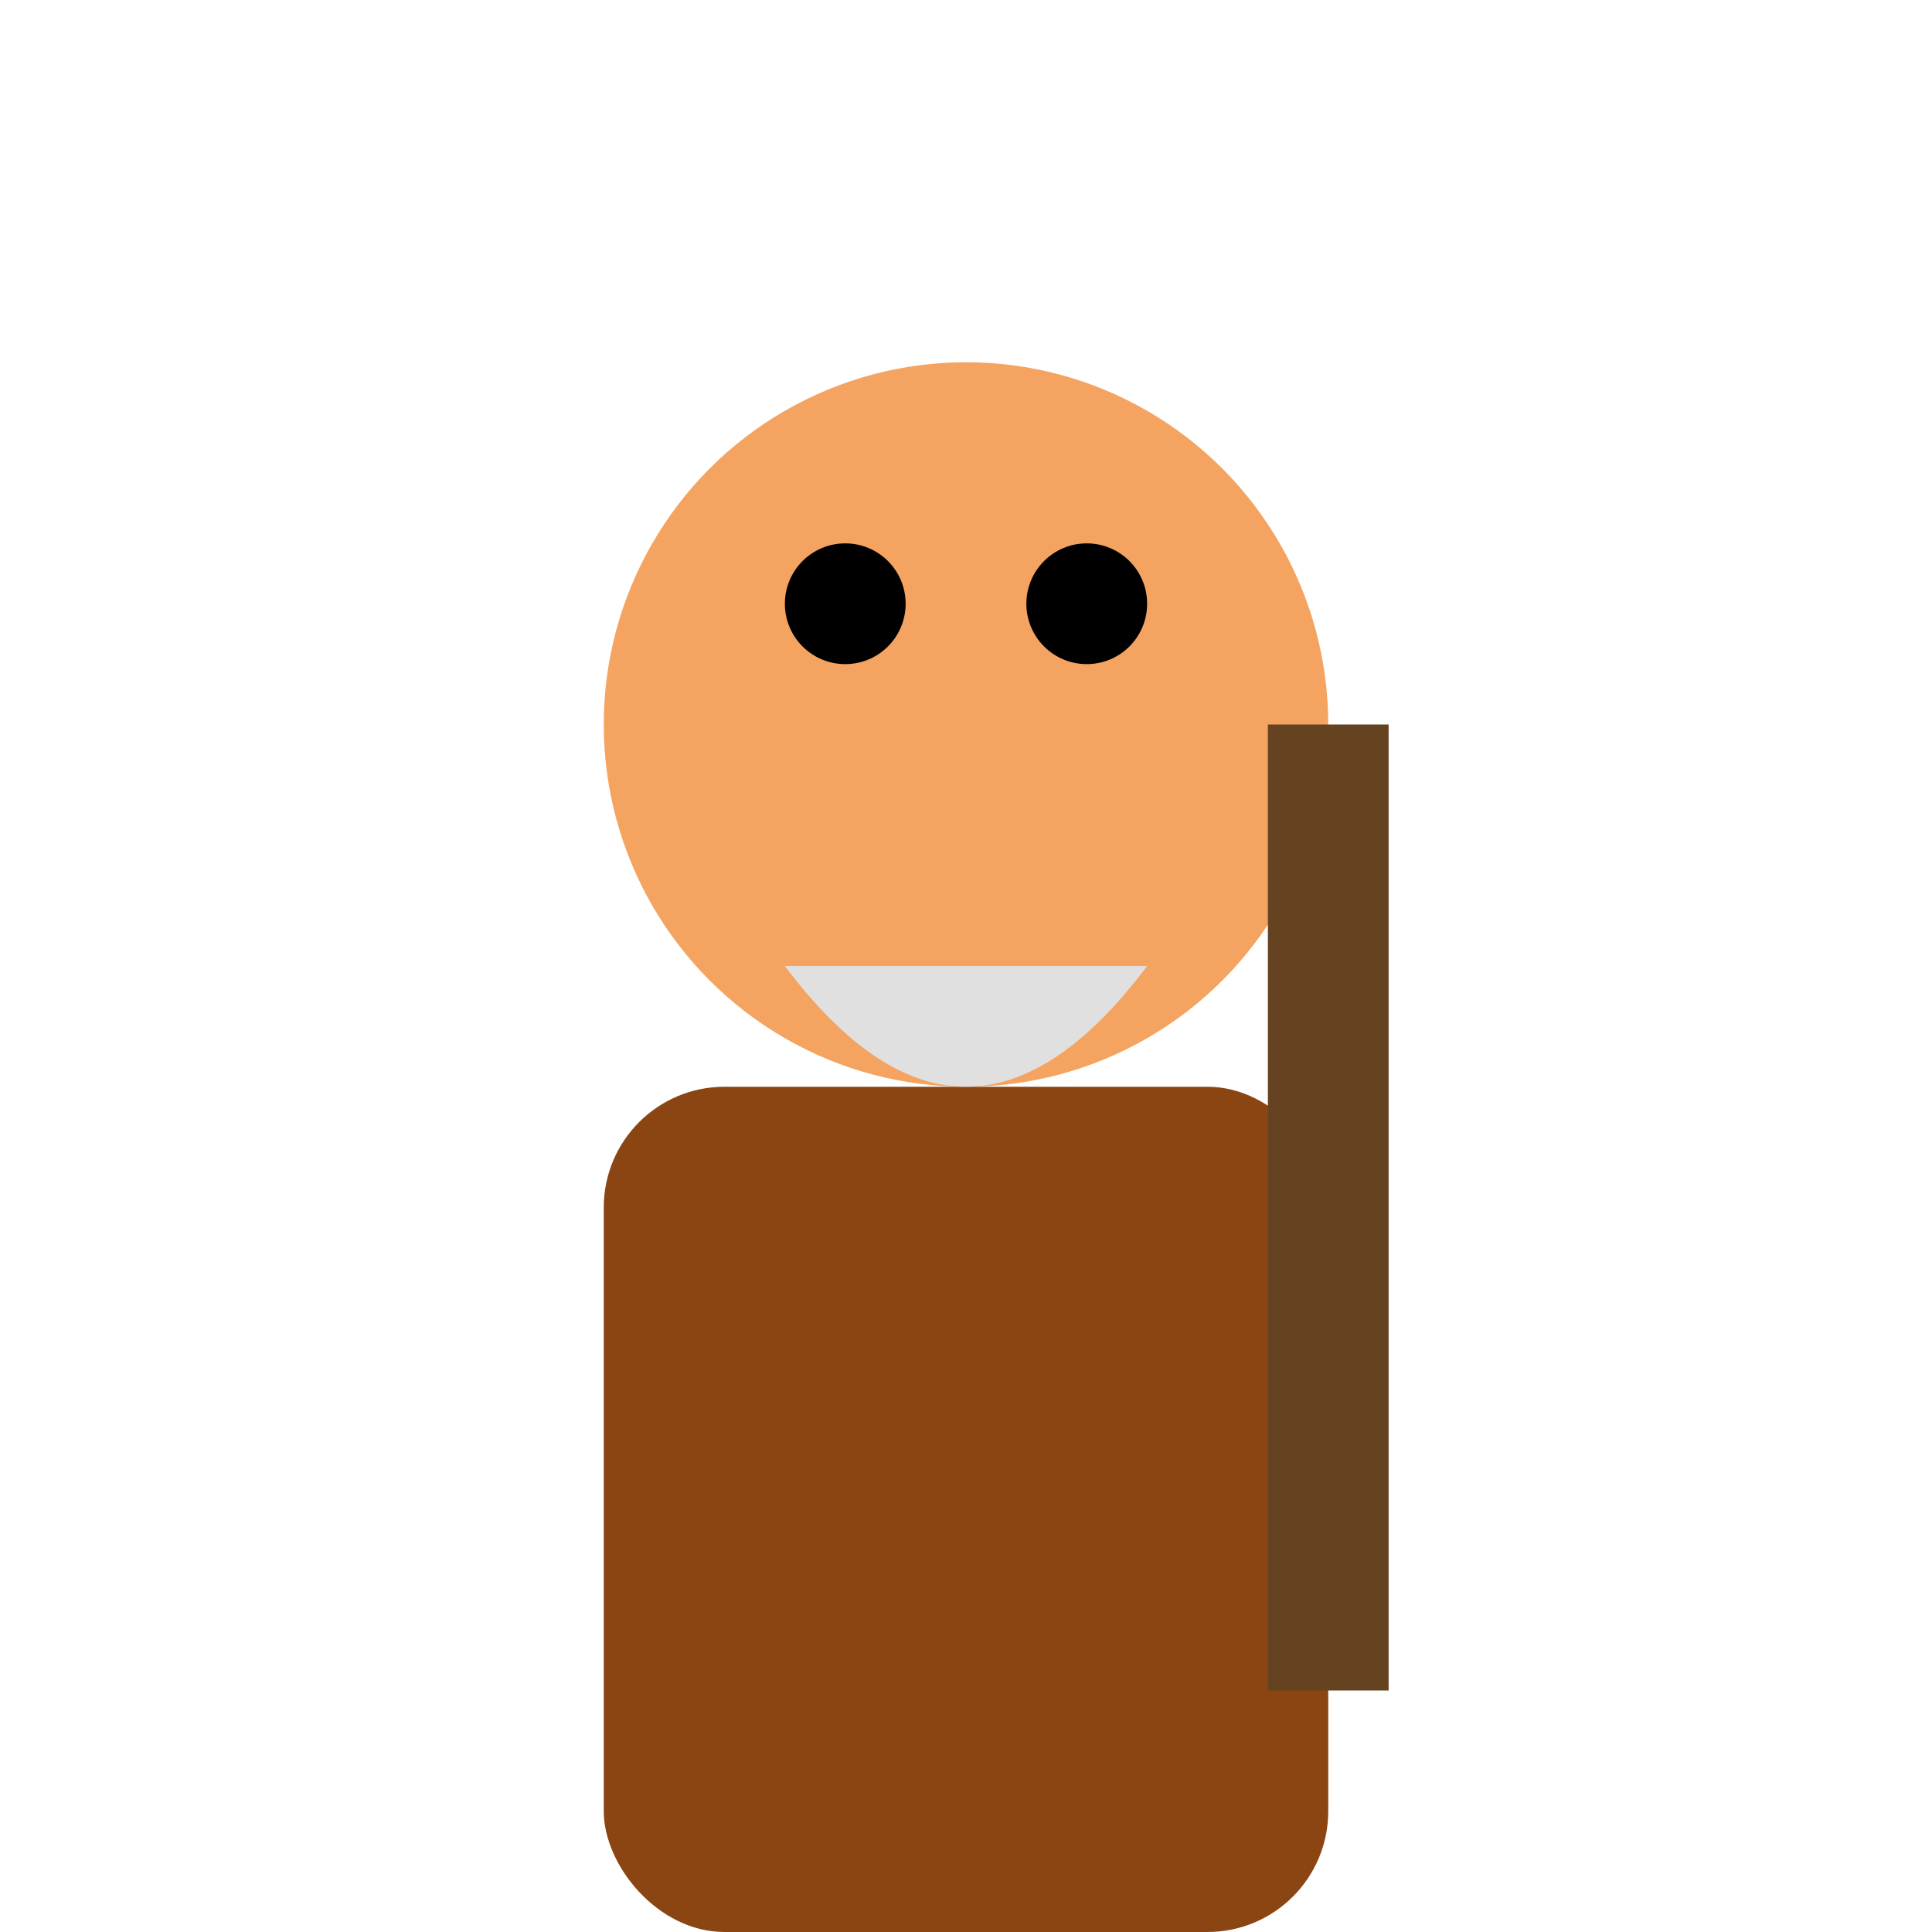 <svg xmlns="http://www.w3.org/2000/svg" viewBox="0 0 32 32" width="32" height="32">
  <!-- Simple elder character with beard and staff -->
  <circle cx="16" cy="12" r="6" fill="#f4a460"/>
  <rect x="10" y="18" width="12" height="14" rx="2" fill="#8b4513"/>
  <path d="M 13 16 Q 16 20 19 16" fill="#e0e0e0"/>
  <circle cx="14" cy="10" r="1" fill="#000"/>
  <circle cx="18" cy="10" r="1" fill="#000"/>
  <rect x="21" y="12" width="2" height="16" fill="#654321"/>
</svg>

